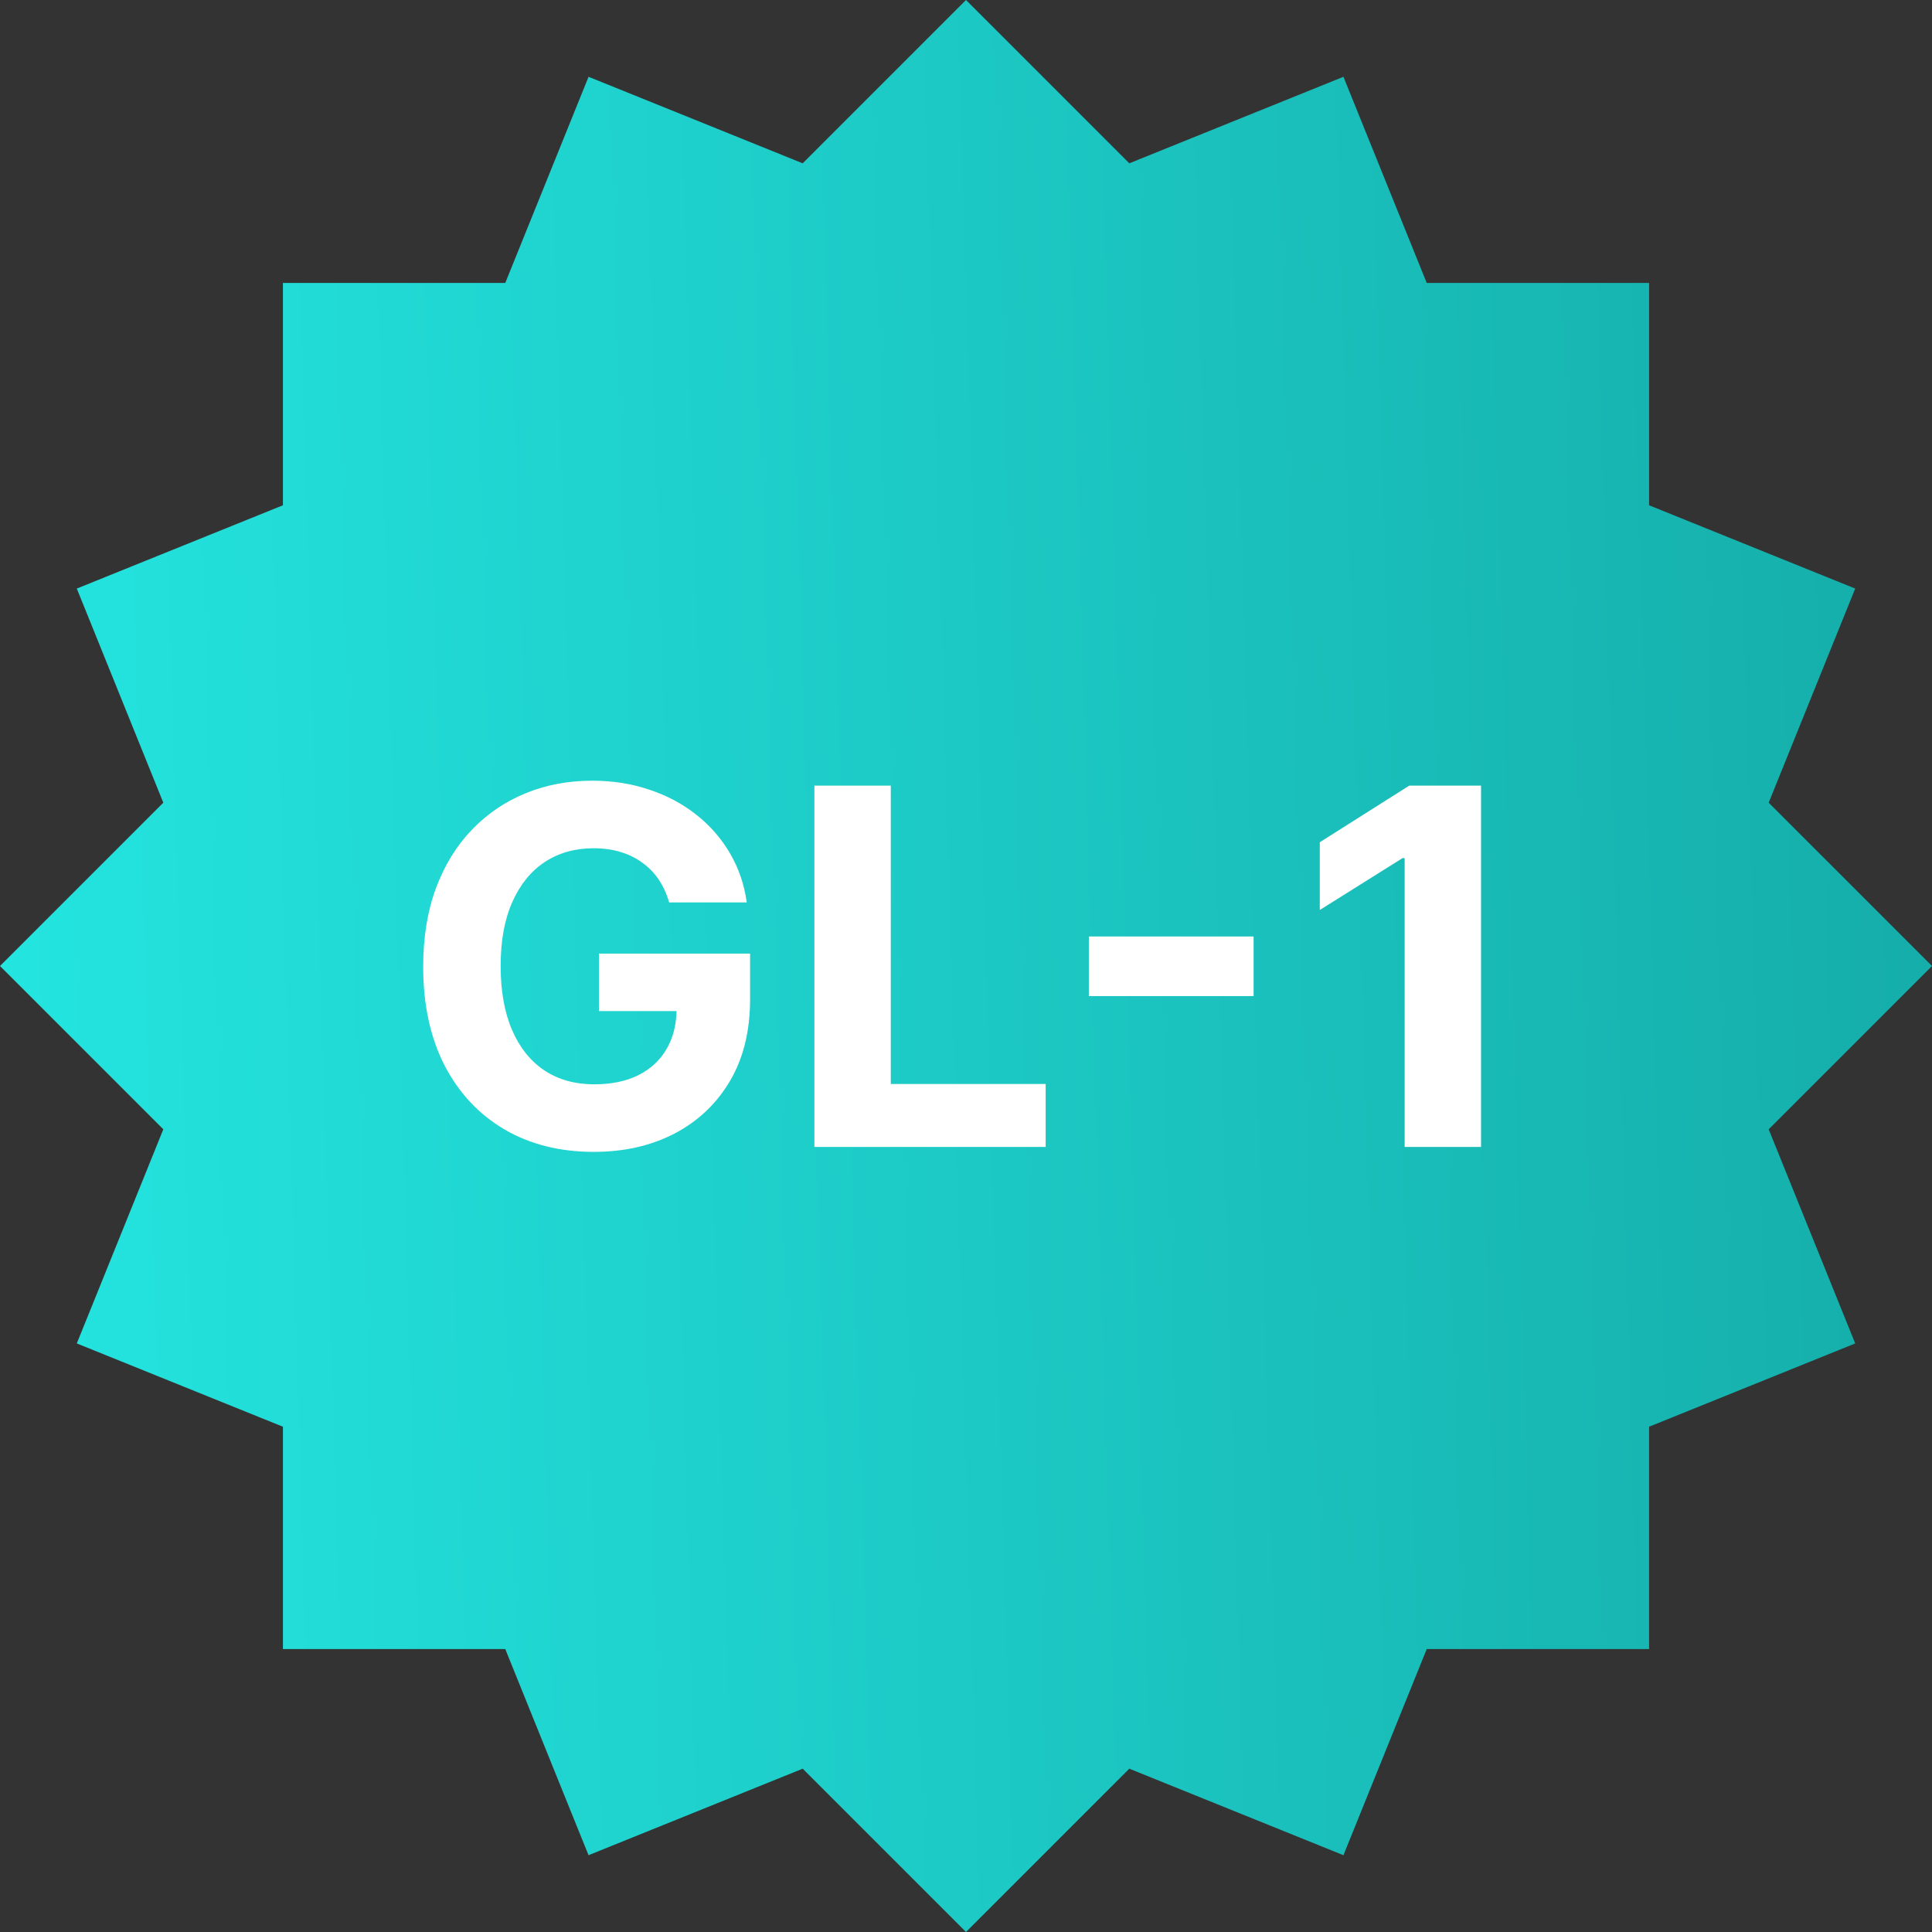 <svg width="72" height="72" viewBox="0 0 72 72" fill="none" xmlns="http://www.w3.org/2000/svg">
<rect x="0" y="0" width="72" height="72" fill="#333333" stroke="none"/>
<path d="M2.862 21.934L10.544 18.83L10.544 10.544L18.83 10.544L21.934 2.862L29.914 6.086L36 0L42.086 6.086L50.066 2.862L53.17 10.544L61.456 10.544V18.83L69.138 21.934L65.914 29.914L72 36L65.914 42.086L69.138 50.066L61.456 53.17V61.456H53.17L50.066 69.138L42.086 65.914L36 72L29.914 65.914L21.933 69.138L18.83 61.456H10.544L10.544 53.17L2.862 50.066L6.086 42.086L0 36L6.086 29.914L2.862 21.934Z" fill="url(#paint0_linear_3153_119950)"/>
<path d="M24.937 33.63C24.845 33.31 24.715 33.028 24.549 32.782C24.382 32.532 24.178 32.322 23.937 32.151C23.701 31.976 23.429 31.842 23.122 31.75C22.82 31.658 22.484 31.612 22.116 31.612C21.428 31.612 20.823 31.783 20.302 32.125C19.784 32.467 19.381 32.964 19.092 33.617C18.802 34.266 18.658 35.059 18.658 35.997C18.658 36.935 18.8 37.733 19.085 38.39C19.37 39.048 19.773 39.55 20.295 39.896C20.817 40.238 21.432 40.409 22.142 40.409C22.787 40.409 23.337 40.295 23.793 40.067C24.253 39.835 24.604 39.508 24.845 39.087C25.09 38.666 25.213 38.169 25.213 37.595L25.791 37.68H22.32V35.537H27.954V37.233C27.954 38.417 27.705 39.434 27.205 40.284C26.705 41.13 26.017 41.783 25.14 42.243C24.264 42.699 23.26 42.927 22.129 42.927C20.867 42.927 19.758 42.649 18.802 42.092C17.847 41.531 17.102 40.735 16.567 39.705C16.037 38.671 15.771 37.444 15.771 36.023C15.771 34.932 15.929 33.959 16.245 33.104C16.565 32.245 17.012 31.518 17.586 30.922C18.16 30.325 18.829 29.872 19.591 29.561C20.354 29.249 21.18 29.094 22.07 29.094C22.833 29.094 23.543 29.206 24.2 29.429C24.858 29.648 25.441 29.959 25.949 30.363C26.462 30.766 26.881 31.246 27.205 31.802C27.529 32.355 27.738 32.964 27.829 33.63H24.937ZM30.35 42.743V29.278H33.197V40.396H38.969V42.743H30.35ZM46.718 34.899V37.121H40.578V34.899H46.718ZM55.194 29.278V42.743H52.347V31.98H52.268L49.185 33.913V31.388L52.518 29.278H55.194Z" fill="white"/>
<defs>
<linearGradient id="paint0_linear_3153_119950" x1="3.78113e-08" y1="51.943" x2="73.071" y2="49.785" gradientUnits="userSpaceOnUse">
<stop stop-color="#24E5E0"/>
<stop offset="1" stop-color="#15ADA9"/>
</linearGradient>
</defs>
</svg>
